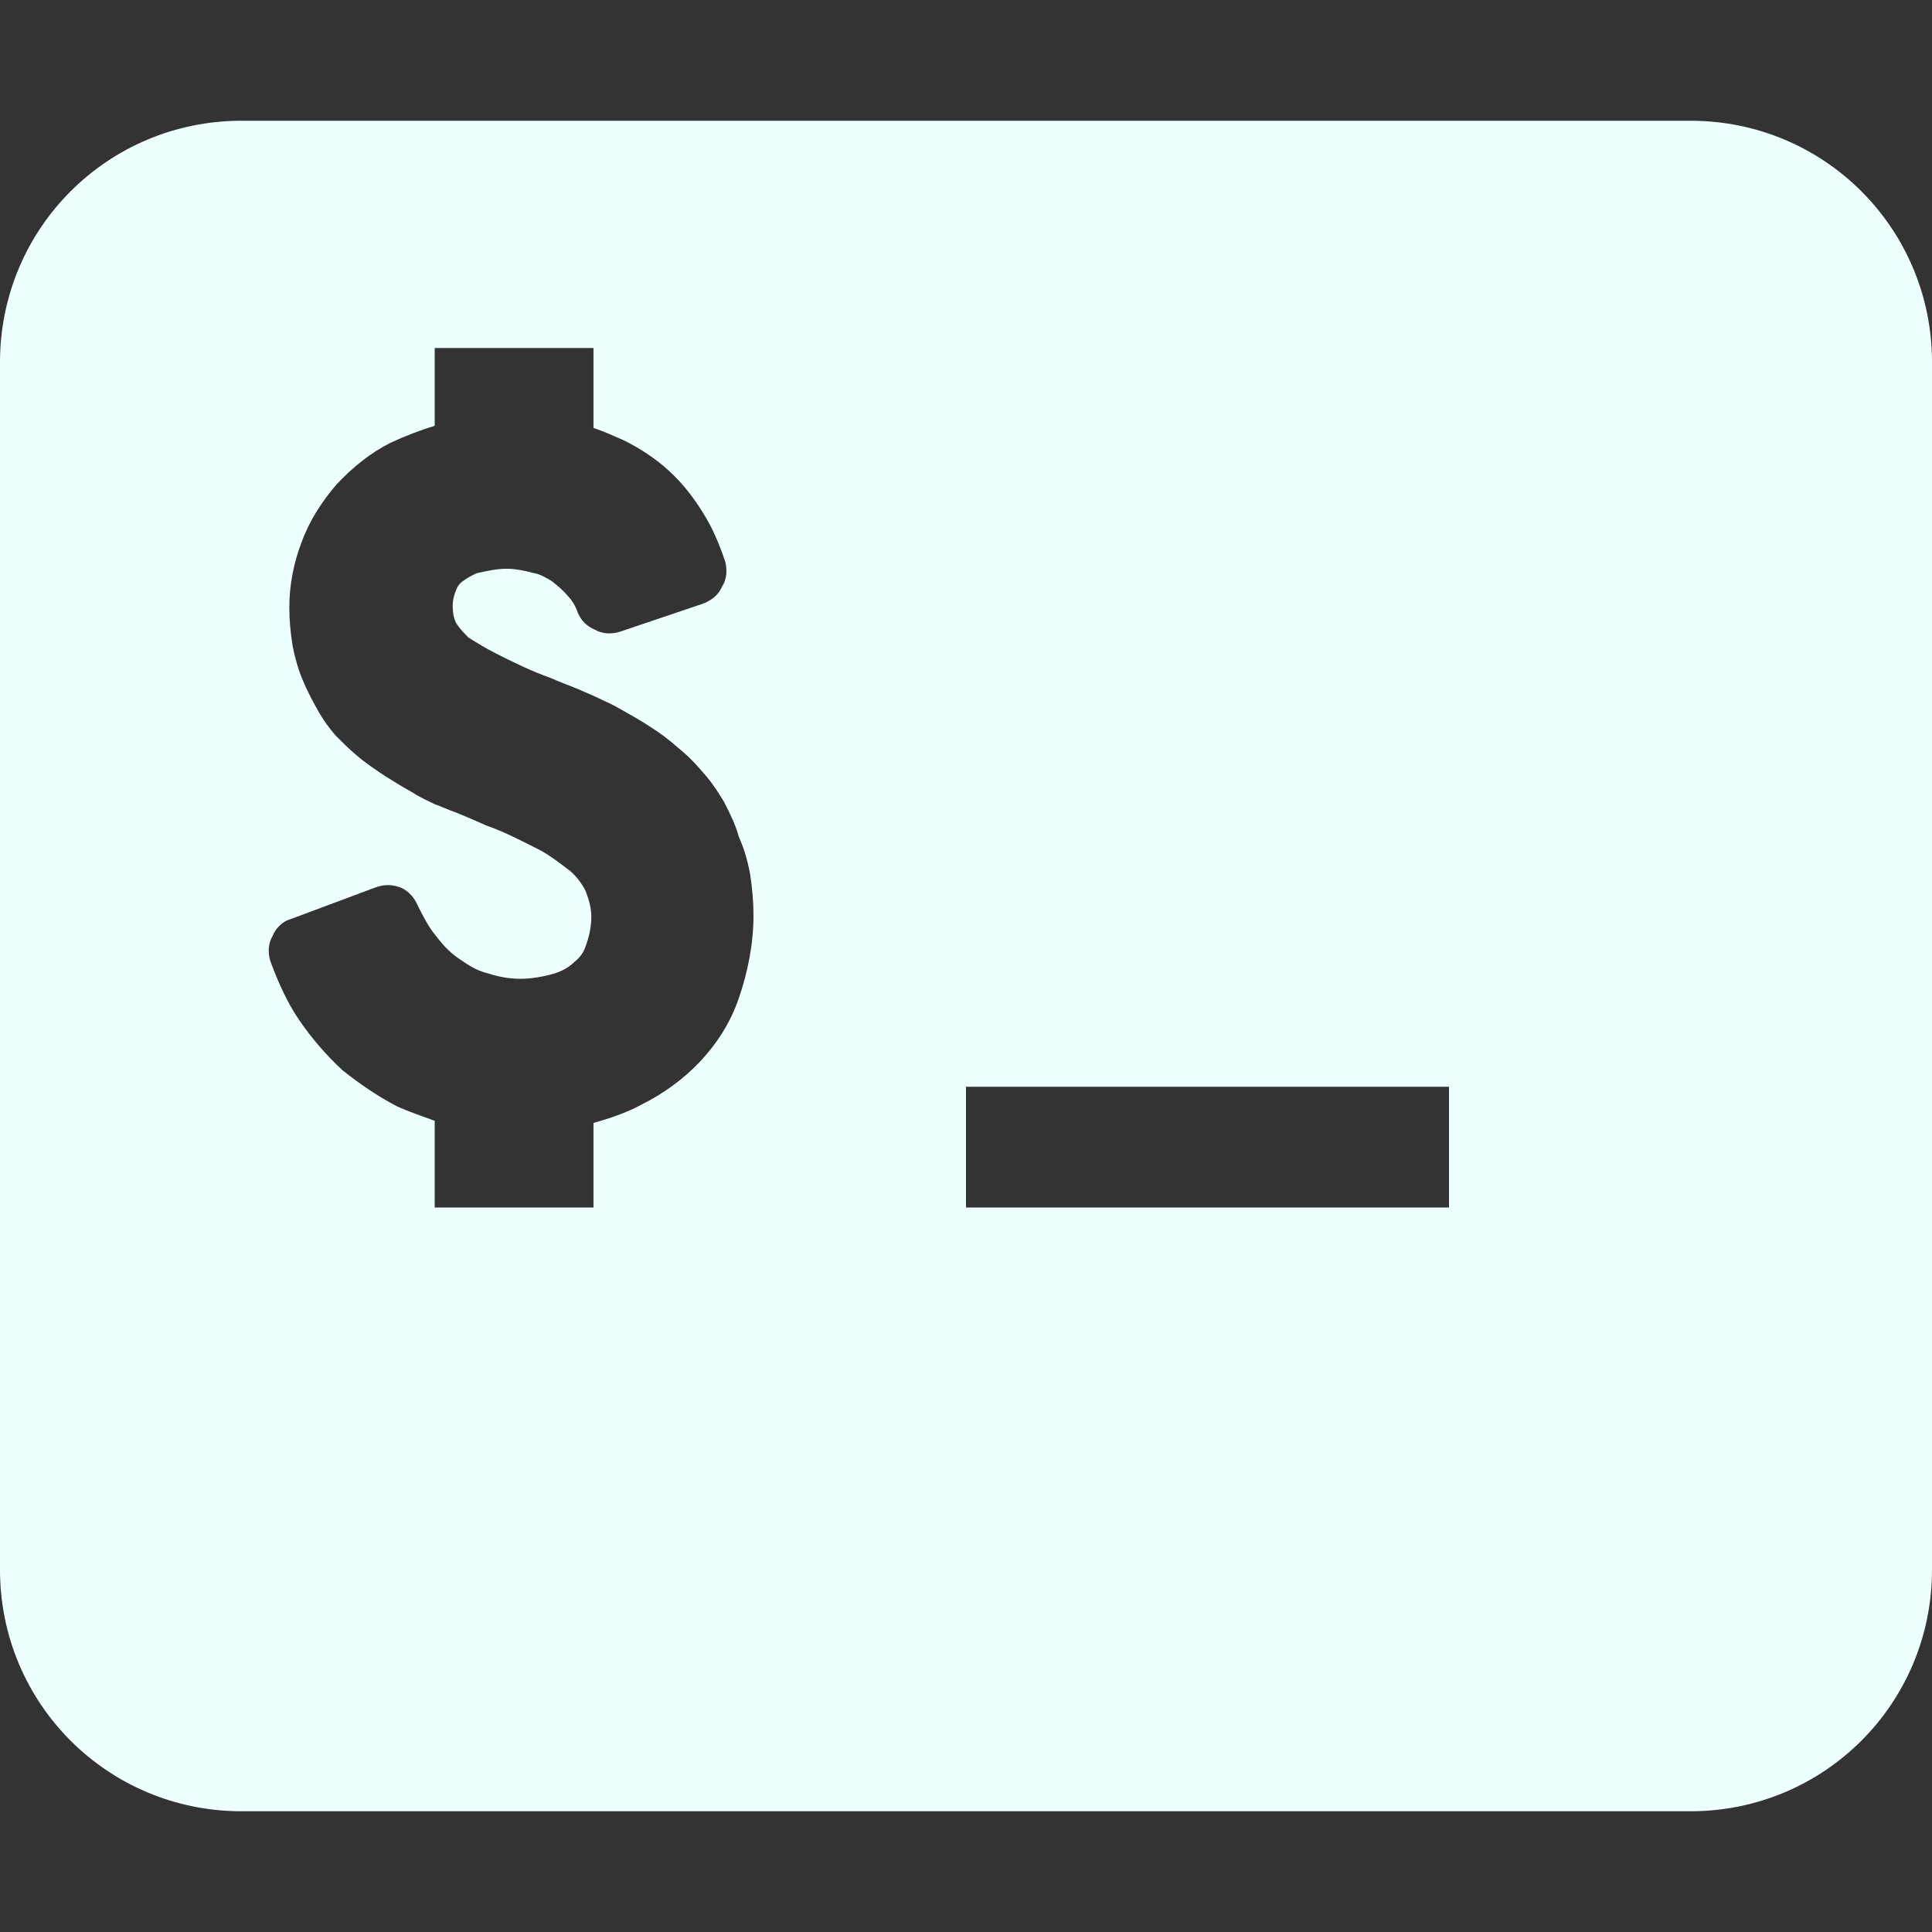 <?xml version="1.0" standalone="no"?><!-- Generator: Gravit.io --><svg xmlns="http://www.w3.org/2000/svg" xmlns:xlink="http://www.w3.org/1999/xlink" style="isolation:isolate" viewBox="0 0 16 16" width="16" height="16"><rect x="0" y="0" width="16" height="16" fill="#333333" stroke="none"/><path d=" M 8 9 L 12 9 L 12 10 L 8 10 L 8 9 L 8 9 L 8 9 Z  M 2 1 C 0.892 1 0 1.892 0 3 L 0 13 C 0 14.108 0.892 15 2 15 L 14 15 C 15.108 15 16 14.108 16 13 L 16 3 C 16 1.892 15.108 1 14 1 L 2 1 L 2 1 L 2 1 Z  M 4.915 9.3 C 5.046 9.263 5.186 9.216 5.307 9.151 C 5.494 9.058 5.662 8.936 5.802 8.787 C 5.941 8.638 6.053 8.461 6.119 8.265 C 6.193 8.05 6.24 7.817 6.24 7.584 C 6.24 7.472 6.231 7.36 6.212 7.239 C 6.193 7.136 6.165 7.033 6.119 6.931 C 6.091 6.828 6.044 6.735 5.997 6.642 C 5.951 6.567 5.904 6.492 5.848 6.427 C 5.792 6.362 5.736 6.296 5.671 6.24 C 5.596 6.175 5.522 6.11 5.438 6.054 C 5.354 5.998 5.279 5.951 5.195 5.905 C 5.13 5.867 5.065 5.83 4.999 5.802 C 4.943 5.774 4.878 5.746 4.813 5.718 C 4.729 5.681 4.645 5.653 4.561 5.615 C 4.402 5.559 4.253 5.485 4.104 5.41 C 4.029 5.373 3.954 5.326 3.88 5.28 C 3.842 5.242 3.805 5.205 3.777 5.158 C 3.758 5.121 3.749 5.074 3.749 5.018 C 3.749 4.972 3.758 4.934 3.777 4.888 C 3.786 4.86 3.805 4.832 3.833 4.813 C 3.87 4.785 3.908 4.766 3.945 4.748 C 4.029 4.729 4.113 4.71 4.197 4.71 C 4.272 4.71 4.356 4.729 4.43 4.748 C 4.477 4.757 4.523 4.785 4.57 4.813 C 4.617 4.85 4.663 4.888 4.701 4.934 C 4.738 4.972 4.766 5.018 4.785 5.074 C 4.813 5.14 4.859 5.186 4.925 5.214 C 4.99 5.252 5.065 5.252 5.13 5.233 L 5.82 5 C 5.895 4.972 5.951 4.925 5.979 4.86 C 6.016 4.804 6.025 4.729 6.007 4.654 C 5.96 4.515 5.904 4.375 5.82 4.244 C 5.746 4.123 5.652 4.001 5.54 3.899 C 5.428 3.796 5.298 3.712 5.167 3.647 C 5.083 3.61 4.999 3.572 4.915 3.544 L 4.915 2.882 L 3.6 2.882 L 3.6 3.526 C 3.479 3.563 3.357 3.61 3.236 3.666 C 3.068 3.75 2.919 3.871 2.788 4.011 C 2.667 4.151 2.564 4.309 2.499 4.487 C 2.434 4.654 2.396 4.841 2.396 5.028 C 2.396 5.14 2.406 5.242 2.424 5.354 C 2.443 5.447 2.471 5.55 2.508 5.634 C 2.546 5.727 2.592 5.811 2.639 5.895 C 2.676 5.961 2.723 6.026 2.779 6.091 C 2.835 6.147 2.891 6.203 2.947 6.25 C 3.021 6.315 3.105 6.371 3.189 6.427 C 3.264 6.474 3.339 6.52 3.423 6.567 C 3.479 6.604 3.544 6.632 3.6 6.66 C 3.656 6.679 3.712 6.707 3.768 6.726 C 3.861 6.763 3.945 6.8 4.029 6.837 C 4.188 6.893 4.328 6.968 4.477 7.043 C 4.561 7.089 4.645 7.155 4.719 7.211 C 4.775 7.257 4.822 7.323 4.85 7.379 C 4.878 7.453 4.897 7.518 4.897 7.593 C 4.897 7.677 4.878 7.761 4.85 7.836 C 4.831 7.892 4.803 7.929 4.757 7.966 C 4.71 8.013 4.654 8.041 4.598 8.06 C 4.505 8.088 4.402 8.106 4.309 8.106 C 4.216 8.106 4.122 8.088 4.038 8.06 C 3.954 8.041 3.88 7.994 3.814 7.948 C 3.74 7.901 3.675 7.836 3.619 7.761 C 3.553 7.686 3.507 7.593 3.46 7.5 C 3.432 7.435 3.385 7.379 3.32 7.351 C 3.245 7.323 3.18 7.323 3.105 7.351 L 2.406 7.612 C 2.34 7.63 2.284 7.686 2.257 7.752 C 2.219 7.817 2.219 7.892 2.238 7.957 C 2.303 8.134 2.378 8.302 2.48 8.451 C 2.583 8.601 2.704 8.741 2.835 8.862 C 2.975 8.974 3.124 9.076 3.283 9.16 C 3.385 9.207 3.497 9.244 3.6 9.282 L 3.6 10 L 4.915 10 L 4.915 9.3 Z " fill-rule="evenodd" id="Compound Shape" fill="#eeffff"/></svg>
